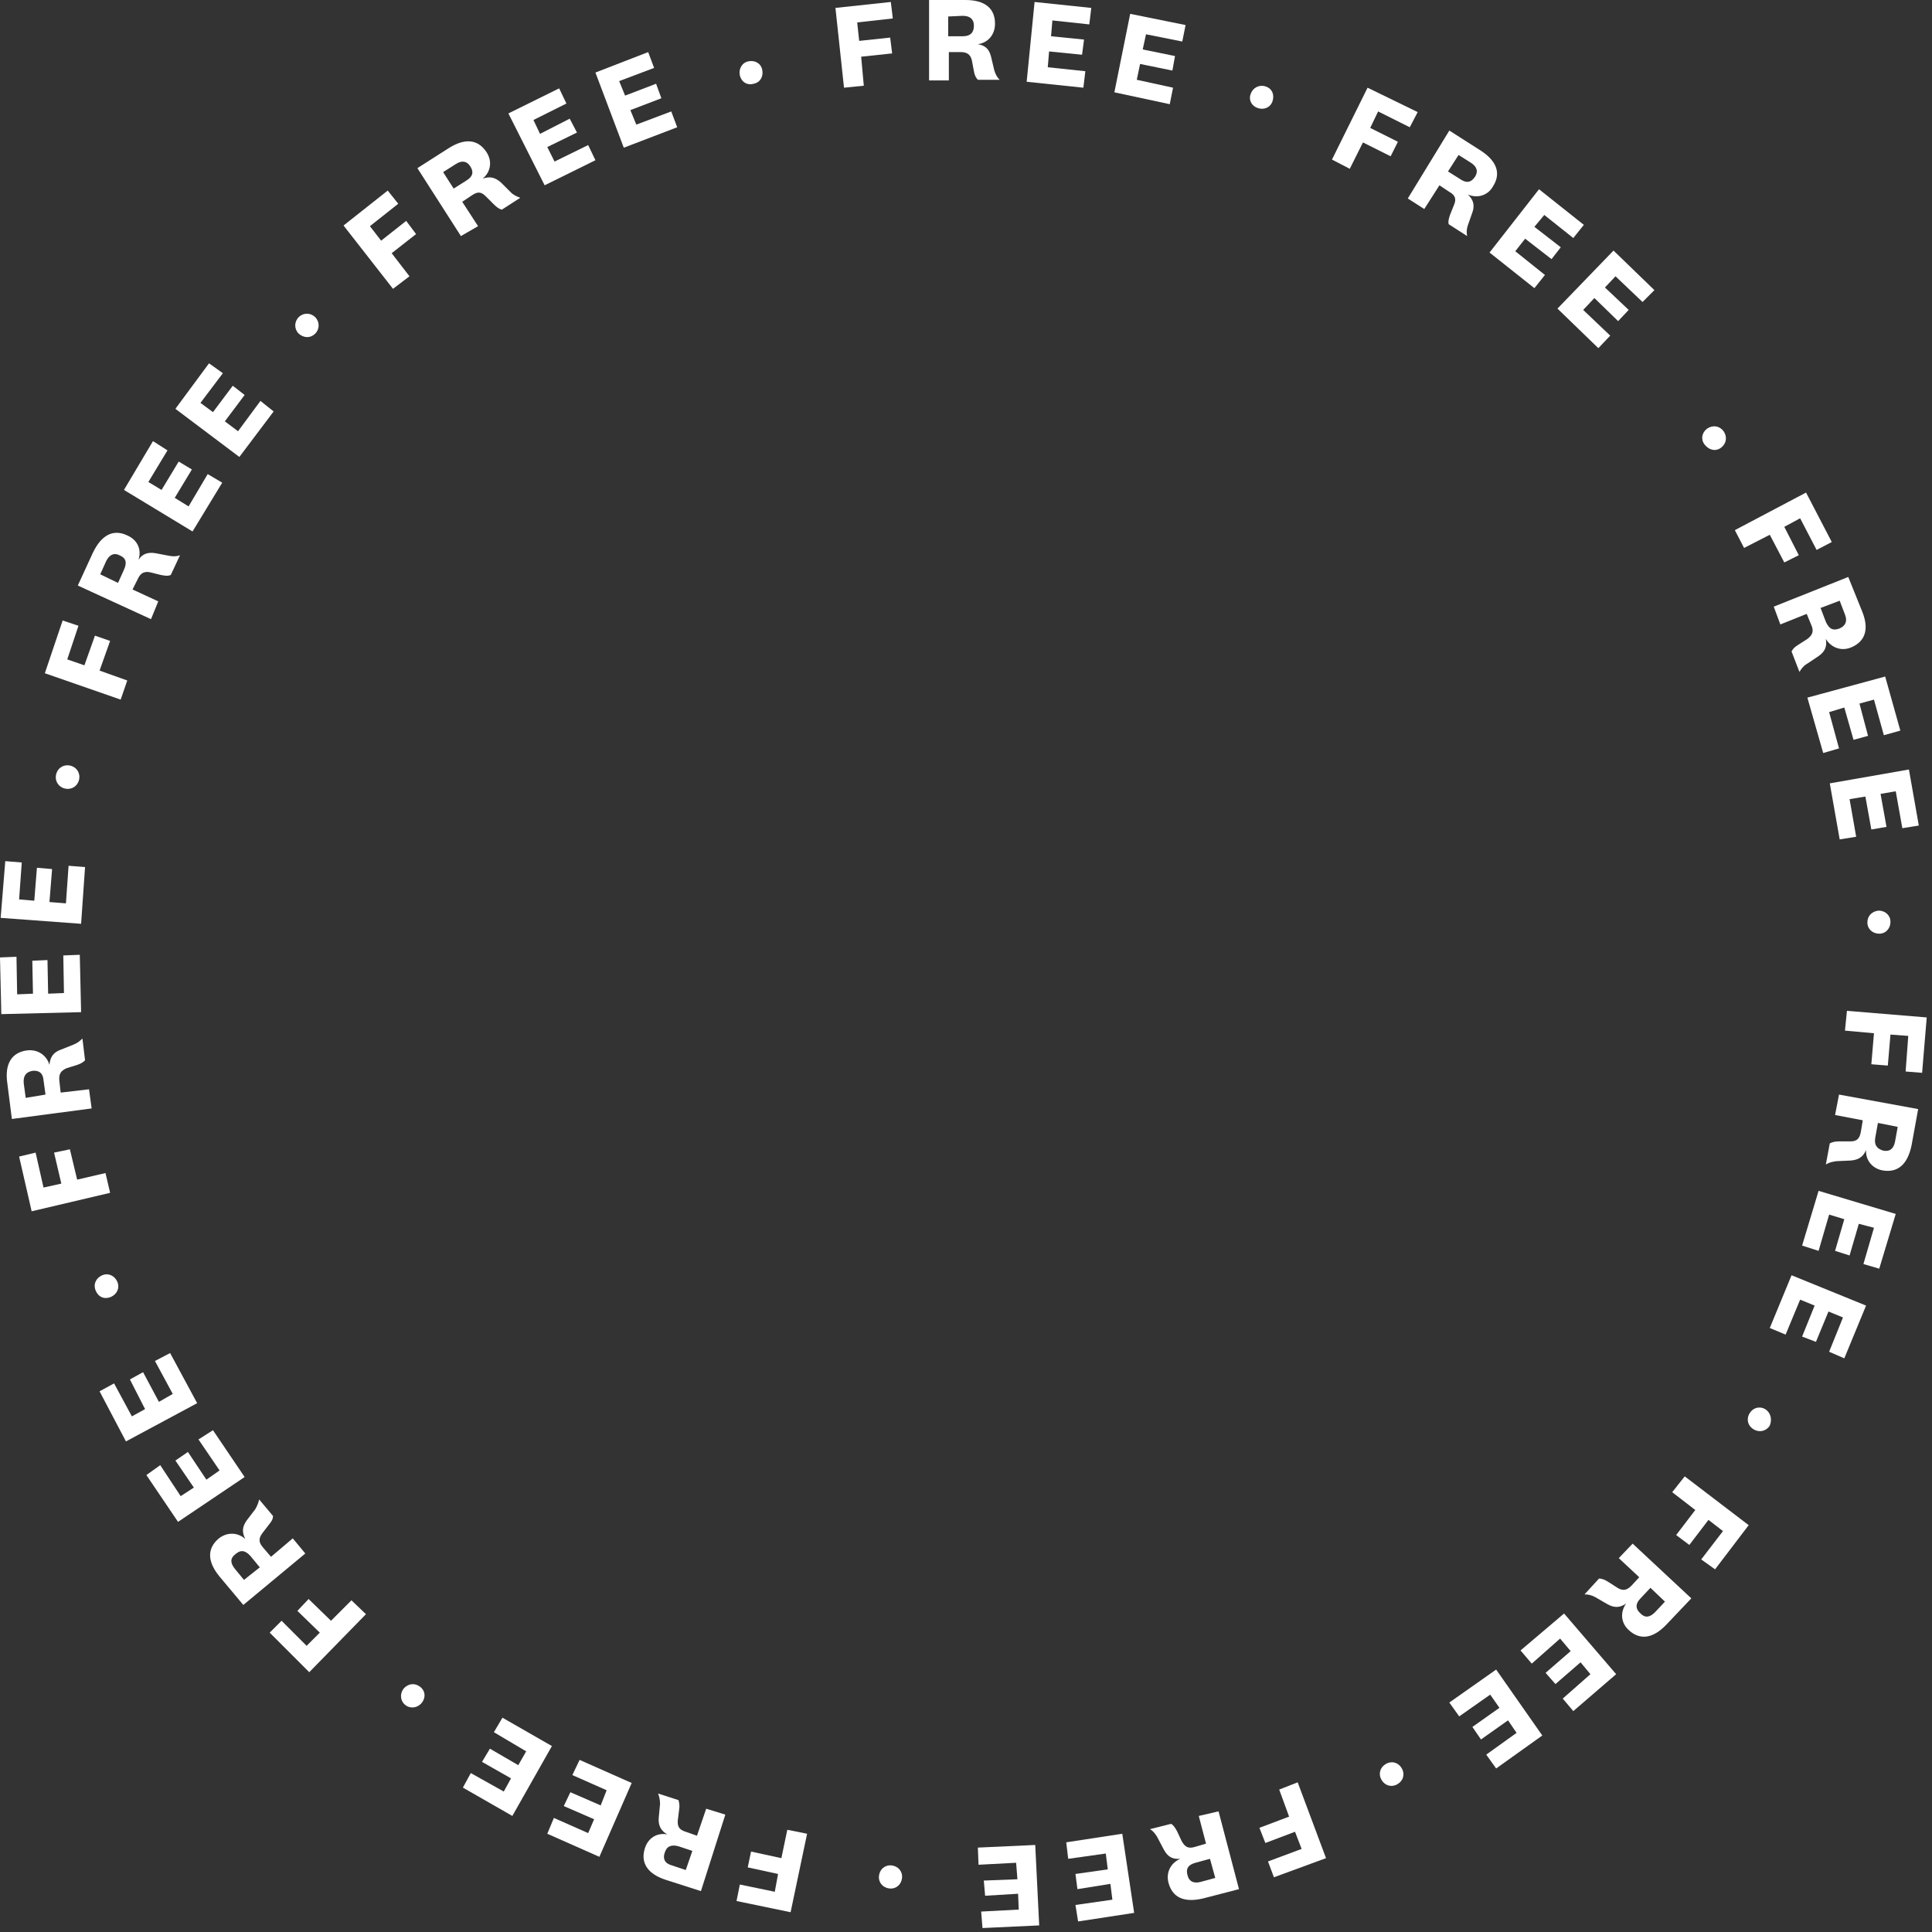 <?xml version="1.0" encoding="UTF-8"?>
<svg width="293px" height="293px" viewBox="0 0 293 293" version="1.1" xmlns="http://www.w3.org/2000/svg" xmlns:xlink="http://www.w3.org/1999/xlink">
    <rect x="0" y="0" width="293" height="293" fill="#333333" stroke="none"/>
    <!-- Generator: Sketch 51.3 (57544) - http://www.bohemiancoding.com/sketch -->
    <title>free-circle</title>
    <desc>Created with Sketch.</desc>
    <defs></defs>
    <g id="Page-1" stroke="none" stroke-width="1" fill="none" fill-rule="evenodd">
        <g id="Tablet" transform="translate(-237, -536)" fill="#FFFFFF">
            <g id="free-circle" transform="translate(237, 535)">
                <g id="Group-90" transform="translate(0, 0.4)">
                    <path d="M261,68.5 C261.8,67.9 262,66.9 261.399,66 C260.8,65.2 259.8,65 258.899,65.6 C258.1,66.2 257.899,67.2 258.5,68 C259.199,68.9 260.199,69.1 261,68.5" id="Fill-35"></path>
                    <polygon id="Fill-36" points="268.4 81.7 270.6 85.9 272.8 84.8 270.6 80.5 273.001 79.2 275.501 84 277.8 82.8 273.9 75.3 263.1 81 264.501 83.7"></polygon>
                    <path d="M279,91.7 L279.8,93.8 C280.199,94.8 279.899,95.5 279,95.9 C278,96.3 277.399,96 276.899,94.9 L276.1,92.8 L279,91.7 Z M270,95.3 L274,93.7 L274.699,95.4 C275.1,96.3 274.899,96.9 274.1,97.5 L272.699,98.4 C272.199,98.7 271.899,99 271.699,99.4 L272.899,102.5 C273.199,102 273.5,101.6 274,101.3 L275.8,100.1 C276.8,99.4 277.1,98.6 276.899,97.5 C277.699,98.8 279.199,99.4 280.699,98.8 C282.899,97.9 283.5,96 282.399,93.3 L280.3,88.1 L269,92.6 L270,95.3 Z" id="Fill-37"></path>
                    <polygon id="Fill-38" points="276.5 114.8 278.899 114.1 277.399 108.6 279.699 107.9 281.1 112.8 283.3 112.2 282 107.3 284.199 106.7 285.699 112.1 288.199 111.4 285.899 103.2 274.1 106.4"></polygon>
                    <polygon id="Fill-39" points="279 127.9 281.5 127.5 280.5 121.8 282.899 121.4 283.8 126.4 286.1 126 285.199 121 287.5 120.6 288.5 126.2 291 125.8 289.5 117.3 277.5 119.4"></polygon>
                    <path d="M283.2,140.5 C283.2,141.5 284.001,142.2 285.001,142.2 C286.001,142.2 286.7,141.4 286.7,140.4 C286.7,139.4 285.9,138.7 284.9,138.7 C283.9,138.8 283.2,139.5 283.2,140.5" id="Fill-40"></path>
                    <polygon id="Fill-41" points="280.1 153.9 279.8 156.9 284.2 157.299 283.8 162 286.3 162.2 286.7 157.5 289.4 157.7 289 163.1 291.5 163.299 292.2 154.9"></polygon>
                    <path d="M284.4,173.1 L284.8,170.9 L287.8,171.499 L287.4,173.7 C287.2,174.799 286.6,175.299 285.6,175.1 C284.6,174.799 284.2,174.2 284.4,173.1 Z M278.3,169.7 L282.501,170.499 L282.2,172.299 C282.001,173.299 281.6,173.7 280.6,173.7 L278.9,173.7 C278.3,173.7 277.9,173.799 277.501,173.999 L276.9,177.2 C277.4,176.9 277.8,176.799 278.501,176.7 L280.7,176.6 C281.9,176.499 282.6,175.999 283.001,174.999 C282.9,176.499 283.9,177.799 285.501,178.1 C287.8,178.499 289.3,177.2 289.9,174.299 L290.9,168.799 L278.9,166.6 L278.3,169.7 Z" id="Fill-42"></path>
                    <polygon id="Fill-43" points="273.3 189.5 275.8 190.3 277.4 184.8 279.699 185.5 278.3 190.3 280.5 191 281.9 186.2 284.199 186.8 282.6 192.3 285 193 287.5 184.7 275.8 181.2"></polygon>
                    <polygon id="Fill-44" points="268.4 202 270.8 203 273.001 197.7 275.2 198.601 273.3 203.3 275.4 204.101 277.3 199.5 279.501 200.4 277.4 205.601 279.7 206.601 283.001 198.601 271.7 194"></polygon>
                    <path d="M267.7,214.3 C266.801,213.8 265.801,214.101 265.301,215 C264.801,215.901 265.1,216.901 266.001,217.401 C266.9,217.901 267.9,217.601 268.4,216.8 C268.801,215.8 268.501,214.8 267.7,214.3" id="Fill-45"></path>
                    <polygon id="Fill-46" points="253.6 226.9 257.1 229.6 254.2 233.4 256.2 234.9 259.1 231.1 261.3 232.799 258 237.1 260.1 238.6 265.2 231.9 255.5 224.5"></polygon>
                    <path d="M250.3,241.4 L252.5,243.5 L251,245.1 C250.199,245.9 249.5,246 248.8,245.299 C248,244.6 248,243.799 248.8,243 L250.3,241.4 Z M245.5,236.9 L248.6,239.799 L247.4,241.1 C246.699,241.799 246.1,241.9 245.3,241.4 L243.9,240.5 C243.4,240.2 243,240 242.5,240 L240.3,242.4 C240.9,242.4 241.3,242.5 241.9,242.799 L243.8,243.9 C244.9,244.5 245.699,244.4 246.6,243.799 C245.699,245.1 245.8,246.7 247,247.799 C248.699,249.4 250.699,249.1 252.699,247 L256.5,243 L247.6,234.7 L245.5,236.9 Z" id="Fill-47"></path>
                    <polygon id="Fill-48" points="230.6 250.9 232.3 252.9 236.6 249.1 238.2 251 234.4 254.299 235.9 256 239.7 252.7 241.2 254.5 237 258.2 238.6 260.1 245.1 254.5 237.2 245.299"></polygon>
                    <polygon id="Fill-49" points="219.8 258.8 221.3 260.901 226 257.601 227.4 259.601 223.3 262.5 224.6 264.401 228.699 261.5 230 263.401 225.4 266.7 226.9 268.8 233.9 263.8 226.9 253.8"></polygon>
                    <path d="M210.2,268.1 C209.301,268.6 209.001,269.6 209.501,270.499 C210.001,271.4 211.001,271.7 211.9,271.2 C212.801,270.7 213.1,269.7 212.6,268.799 C212.1,267.9 211.1,267.6 210.2,268.1" id="Fill-50"></path>
                    <polygon id="Fill-51" points="194 272 195.5 276.101 191 277.8 191.899 280.101 196.399 278.4 197.399 281 192.3 282.9 193.199 285.3 201.1 282.4 196.8 270.9"></polygon>
                    <path d="M182.1,286 C181,286.3 180.3,285.9 180.1,285 C179.8,284 180.2,283.4 181.3,283.101 L183.5,282.5 L184.3,285.4 L182.1,286 Z M181.8,276 L182.9,280.2 L181.2,280.7 C180.2,281 179.7,280.7 179.2,279.8 L178.5,278.3 C178.2,277.8 178,277.4 177.6,277.2 L174.4,278 C174.9,278.3 175.2,278.7 175.5,279.2 L176.5,281.101 C177.1,282.2 177.8,282.601 179,282.5 C177.6,283.101 176.8,284.5 177.2,286.101 C177.8,288.4 179.6,289.2 182.5,288.5 L187.9,287.101 L184.8,275.3 L181.8,276 Z" id="Fill-52"></path>
                    <polygon id="Fill-53" points="161.7 280 162.001 282.5 167.7 281.7 168.001 284.101 163.1 284.8 163.4 287.101 168.4 286.3 168.7 288.7 163.1 289.5 163.501 292 172.001 290.7 170.2 278.7"></polygon>
                    <polygon id="Fill-54" points="148.3 280.8 148.4 283.401 154.1 283.101 154.3 285.601 149.199 285.8 149.4 288.101 154.4 287.8 154.5 290.2 148.8 290.5 149 293 157.6 292.601 157 280.401"></polygon>
                    <path d="M135.2,283.5 C134.2,283.4 133.4,284.101 133.3,285.101 C133.2,286.101 133.9,286.9 134.9,287 C135.9,287.101 136.7,286.4 136.8,285.4 C136.9,284.4 136.2,283.601 135.2,283.5" id="Fill-55"></path>
                    <polygon id="Fill-56" points="118.5 282.4 113.9 281.4 113.4 283.799 118 284.799 117.5 287.5 112.2 286.4 111.7 288.9 119.9 290.6 122.4 278.7 119.4 278.1"></polygon>
                    <path d="M104,284.2 L101.9,283.5 C100.8,283.2 100.5,282.5 100.8,281.6 C101.1,280.6 101.8,280.3 102.9,280.6 L105,281.3 L104,284.2 Z M105.7,279 L104,278.4 C103,278.1 102.7,277.6 102.8,276.6 L103,275 C103.1,274.4 103,274 102.9,273.6 L99.8,272.6 C100,273.1 100.1,273.6 100.1,274.2 L99.9,276.3 C99.8,277.5 100.3,278.3 101.2,278.8 C99.7,278.5 98.3,279.3 97.8,280.9 C97.1,283.1 98.2,284.8 101,285.7 L106.3,287.4 L110,275.8 L107.1,274.9 L105.7,279 Z" id="Fill-57"></path>
                    <polygon id="Fill-58" points="86.8 269.8 92 272.101 91.1 274.401 86.5 272.401 85.5 274.5 90.1 276.5 89.2 278.601 84 276.3 83 278.7 90.9 282.2 95.8 271 87.9 267.5"></polygon>
                    <polygon id="Fill-59" points="76.2 261.1 74.9 263.299 79.8 266.2 78.6 268.299 74.3 265.799 73.1 267.799 77.5 270.299 76.4 272.299 71.4 269.499 70.2 271.7 77.7 275.999 83.7 265.4"></polygon>
                    <path d="M63.7,256.4 C62.9,255.799 61.9,255.9 61.2,256.7 C60.6,257.5 60.7,258.6 61.5,259.2 C62.3,259.799 63.4,259.6 64,258.799 C64.6,258 64.5,257 63.7,256.4" id="Fill-60"></path>
                    <polygon id="Fill-61" points="50.2 246.4 46.8 243.1 45.1 244.9 48.5 248.2 46.5 250.2 42.7 246.4 40.9 248.2 46.9 254.2 55.5 245.4 53.3 243.299"></polygon>
                    <path d="M37,240.2 L35.6,238.5 C34.9,237.6 34.9,236.9 35.7,236.3 C36.5,235.6 37.2,235.7 38,236.6 L39.4,238.3 L37,240.2 Z M44.4,233.9 L41.1,236.7 L39.9,235.3 C39.2,234.5 39.2,233.9 39.8,233.1 L40.8,231.8 C41.2,231.3 41.4,231 41.4,230.5 L39.3,228 C39.2,228.5 39,229 38.7,229.5 L37.4,231.2 C36.7,232.2 36.7,233 37.2,234 C36.1,233 34.5,232.9 33.2,233.9 C31.4,235.4 31.4,237.4 33.3,239.7 L36.9,244 L46.3,236.2 L44.4,233.9 Z" id="Fill-62"></path>
                    <polygon id="Fill-63" points="32.3 217.5 30.1 218.9 33.3 223.601 31.3 225 28.5 220.8 26.6 222.101 29.4 226.2 27.4 227.5 24.3 222.8 22.2 224.3 27 231.4 37.1 224.601"></polygon>
                    <polygon id="Fill-64" points="25.8 205.8 23.5 207 26.2 212 24.1 213.2 21.7 208.7 19.7 209.8 22 214.3 20 215.401 17.3 210.401 15.1 211.601 19.1 219.2 29.9 213.401"></polygon>
                    <path d="M16.8,197.3 C17.7,196.901 18.2,196 17.8,195 C17.4,194.101 16.5,193.601 15.5,194 C14.6,194.401 14.1,195.3 14.5,196.3 C14.9,197.3 15.8,197.7 16.8,197.3" id="Fill-65"></path>
                    <polygon id="Fill-66" points="16 178.5 11.7 179.5 10.6 174.9 8.2 175.4 9.3 180.101 6.6 180.7 5.4 175.4 2.9 176 4.8 184.3 16.7 181.5"></polygon>
                    <path d="M3.9,167.1 L3.6,164.9 C3.5,163.799 3.9,163.2 4.9,162.999 C5.9,162.9 6.5,163.299 6.6,164.4 L6.9,166.6 L3.9,167.1 Z M13.5,165.799 L9.2,166.299 L9,164.499 C8.9,163.499 9.2,162.999 10.1,162.6 L11.7,162.1 C12.3,161.9 12.6,161.7 12.9,161.4 L12.5,158.1 C12.1,158.499 11.7,158.799 11.2,158.999 L9.2,159.799 C8.1,160.2 7.6,160.9 7.5,162.1 C7.1,160.7 5.8,159.7 4.1,159.9 C1.8,160.2 0.7,161.9 1.1,164.799 L1.8,170.299 L13.9,168.7 L13.5,165.799 Z" id="Fill-67"></path>
                    <polygon id="Fill-68" points="12.1 145.4 9.6 145.5 9.7 151.2 7.3 151.299 7.2 146.2 4.9 146.3 5 151.299 2.6 151.4 2.5 145.7 0 145.8 0.2 154.4 12.3 154.1"></polygon>
                    <polygon id="Fill-69" points="12.9 132.1 10.4 131.9 10 137.6 7.5 137.4 7.9 132.4 5.6 132.2 5.2 137.2 2.9 137 3.3 131.4 0.8 131.2 0.1 139.8 12.3 140.7"></polygon>
                    <path d="M8.5,118.1 C8.3,119.1 8.9,120 9.9,120.2 C10.9,120.4 11.8,119.8 12,118.8 C12.2,117.8 11.6,116.9 10.6,116.7 C9.6,116.5 8.7,117.1 8.5,118.1" id="Fill-70"></path>
                    <polygon id="Fill-71" points="19.3 103.8 15.1 102.3 16.7 97.8 14.4 97 12.8 101.5 10.2 100.6 11.9 95.5 9.5 94.7 6.8 102.7 18.3 106.7"></polygon>
                    <path d="M18.8,87 L17.9,89 L15.2,87.7 L16.1,85.7 C16.6,84.7 17.3,84.4 18.1,84.8 C19.1,85.2 19.3,85.9 18.8,87 Z M24,91.8 L20.1,90 L20.9,88.4 C21.3,87.5 21.9,87.2 22.8,87.4 L24.4,87.8 C25,87.9 25.4,88 25.9,87.8 L27.3,84.8 C26.8,85 26.3,85 25.7,84.9 L23.6,84.5 C22.4,84.3 21.6,84.6 21,85.5 C21.5,84 20.9,82.5 19.3,81.8 C17.2,80.8 15.4,81.7 14.1,84.4 L11.8,89.4 L22.9,94.5 L24,91.8 Z" id="Fill-72"></path>
                    <polygon id="Fill-73" points="33.7 73.8 31.5 72.5 28.6 77.4 26.5 76.1 29.1 71.8 27.1 70.6 24.5 74.9 22.5 73.7 25.4 68.9 23.2 67.5 18.8 74.9 29.2 81.2"></polygon>
                    <polygon id="Fill-74" points="41.5 63 39.5 61.4 36.1 66 34.1 64.5 37.1 60.5 35.3 59.1 32.3 63.1 30.4 61.7 33.8 57.2 31.7 55.7 26.6 62.6 36.3 69.9"></polygon>
                    <path d="M47.8,51.2 C48.5,50.5 48.5,49.4 47.8,48.7 C47.1,48 46,48 45.3,48.7 C44.6,49.4 44.6,50.5 45.3,51.2 C46.1,51.9 47.1,51.9 47.8,51.2" id="Fill-75"></path>
                    <polygon id="Fill-76" points="62.1 42.5 59.4 39 63.1 36.1 61.6 34.1 57.8 37.1 56.1 34.9 60.4 31.5 58.8 29.5 52.1 34.8 59.6 44.4"></polygon>
                    <path d="M67.2,26.7 L69.1,25.5 C70,24.9 70.8,25 71.3,25.8 C71.9,26.7 71.7,27.4 70.7,28 L68.8,29.2 L67.2,26.7 Z M72.5,34.9 L70.1,31.2 L71.6,30.2 C72.5,29.6 73,29.7 73.7,30.4 L74.9,31.6 C75.3,32 75.7,32.3 76.1,32.4 L78.9,30.6 C78.4,30.4 77.9,30.2 77.5,29.8 L76,28.3 C75.1,27.5 74.3,27.3 73.2,27.7 C74.4,26.7 74.7,25.1 73.8,23.7 C72.5,21.7 70.5,21.5 68,23.1 L63.3,26.1 L69.9,36.4 L72.5,34.9 Z" id="Fill-77"></path>
                    <polygon id="Fill-78" points="90.3 24.9 89.2 22.6 84.1 25.1 83 22.9 87.5 20.7 86.4 18.6 81.9 20.9 80.9 18.8 85.9 16.3 84.8 14 77.1 17.8 82.6 28.7"></polygon>
                    <polygon id="Fill-79" points="102.7 19.9 101.8 17.5 96.5 19.5 95.6 17.3 100.3 15.5 99.5 13.3 94.8 15.1 93.9 12.9 99.2 10.9 98.3 8.5 90.3 11.6 94.6 23"></polygon>
                    <path d="M114.3,13.3 C115.3,13.1 115.8,12.2 115.6,11.2 C115.4,10.2 114.5,9.7 113.5,9.9 C112.5,10.1 112,11.1 112.2,12 C112.4,13 113.3,13.6 114.3,13.3" id="Fill-80"></path>
                    <polygon id="Fill-81" points="131 13.6 130.6 9.2 135.3 8.7 135 6.3 130.3 6.8 130 4 135.4 3.4 135.1 0.9 126.7 1.8 128 13.9"></polygon>
                    <path d="M146,3 C147.1,3 147.7,3.5 147.7,4.5 C147.7,5.5 147.2,6.1 146,6.1 L143.8,6.1 L143.8,3.1 L146,3 Z M143.9,12.8 L143.9,8.5 L145.7,8.5 C146.7,8.5 147.2,8.9 147.4,9.8 L147.7,11.4 C147.8,12 148,12.4 148.3,12.7 L151.6,12.7 C151.2,12.3 151,11.9 150.8,11.3 L150.3,9.2 C150,8 149.4,7.5 148.3,7.3 C149.8,7.1 150.9,5.9 150.9,4.2 C150.9,1.8 149.3,0.6 146.4,0.6 L140.9,0.6 L140.9,12.8 L143.9,12.8 Z" id="Fill-82"></path>
                    <polygon id="Fill-83" points="164.6 11.4 158.9 10.8 159.1 8.4 164.1 8.9 164.4 6.6 159.4 6.1 159.6 3.7 165.2 4.3 165.5 1.8 156.9 0.9 155.7 13 164.3 13.9"></polygon>
                    <polygon id="Fill-84" points="177.9 13.9 172.4 12.7 172.9 10.3 177.8 11.3 178.2 9.1 173.3 8.1 173.8 5.8 179.3 6.9 179.8 4.4 171.4 2.7 169.001 14.6 177.4 16.4"></polygon>
                    <path d="M190.8,17 C191.699,17.3 192.699,16.9 193,15.9 C193.3,14.9 192.9,14 191.9,13.7 C191,13.4 190,13.9 189.699,14.8 C189.3,15.7 189.8,16.7 190.8,17" id="Fill-85"></path>
                    <polygon id="Fill-86" points="206.7 22.2 210.9 24.3 212.001 22.1 207.801 20 209.001 17.5 213.801 19.9 215.001 17.6 207.4 13.9 202.001 24.8 204.7 26.2"></polygon>
                    <path d="M221.2,24.1 L223.1,25.3 C224.001,25.9 224.2,26.6 223.7,27.4 C223.1,28.3 222.4,28.4 221.501,27.8 L219.6,26.6 L221.2,24.1 Z M216.001,32.3 L218.301,28.7 L219.801,29.7 C220.7,30.2 220.9,30.8 220.501,31.7 L219.9,33.2 C219.7,33.8 219.6,34.2 219.7,34.6 L222.501,36.4 C222.4,35.9 222.4,35.4 222.6,34.8 L223.301,32.8 C223.7,31.7 223.4,30.8 222.6,30.1 C224.001,30.7 225.6,30.3 226.4,28.9 C227.7,26.9 227.001,25 224.501,23.4 L219.801,20.4 L213.501,30.7 L216.001,32.3 Z" id="Fill-87"></path>
                    <polygon id="Fill-88" points="232.7 44.3 234.301 42.3 229.801 38.7 231.301 36.8 235.301 39.9 236.7 38.1 232.7 35 234.2 33.2 238.6 36.7 240.2 34.7 233.4 29.3 225.9 38.9"></polygon>
                    <polygon id="Fill-89" points="242.4 53.4 244.2 51.5 240.1 47.6 241.8 45.8 245.4 49.3 247.001 47.6 243.4 44.2 245.001 42.5 249.1 46.4 250.9 44.6 244.7 38.6 236.2 47.4"></polygon>
                </g>
            </g>
        </g>
    </g>
</svg>